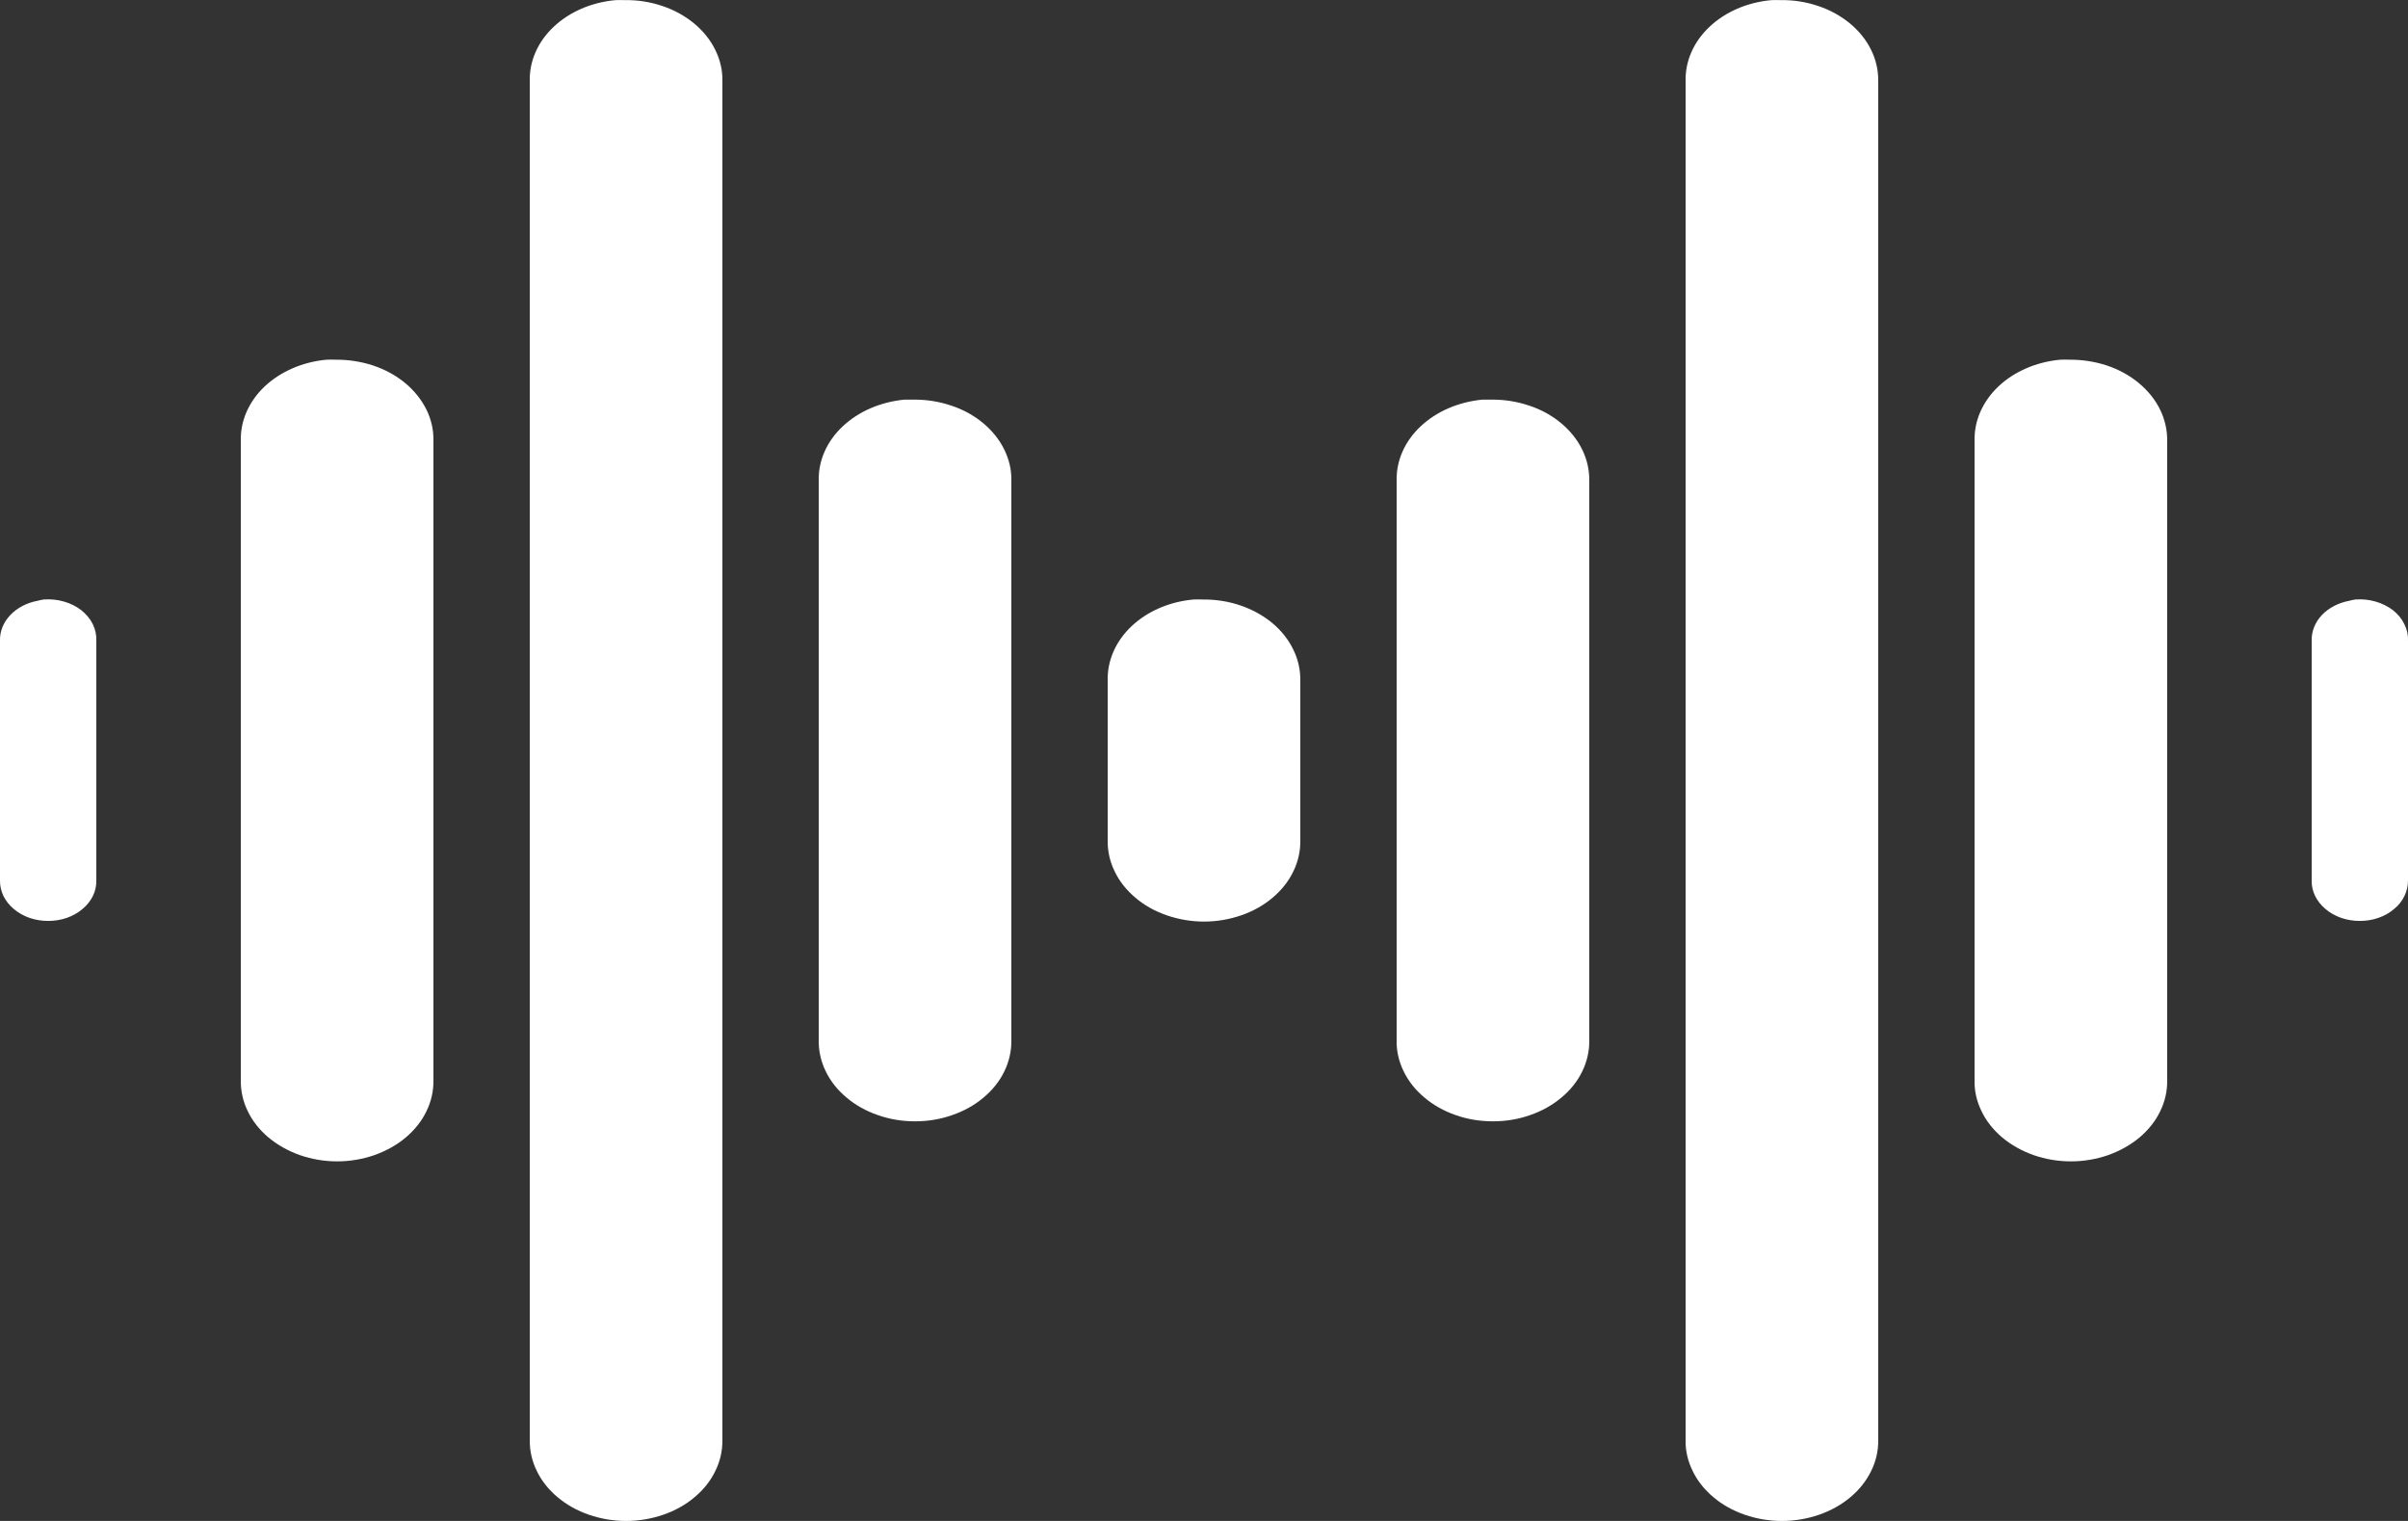 <svg width="19" height="12" viewBox="0 0 19 12" fill="none" xmlns="http://www.w3.org/2000/svg">
<rect x="0" y="0" width="19" height="12" fill="#333333" stroke="none"/>
<path d="M4.857 0.001C4.668 0.018 4.494 0.093 4.368 0.212C4.243 0.33 4.176 0.483 4.18 0.641V11.361C4.179 11.444 4.197 11.527 4.235 11.604C4.272 11.682 4.328 11.753 4.399 11.812C4.47 11.872 4.554 11.919 4.647 11.951C4.74 11.983 4.839 12 4.94 12C5.041 12 5.14 11.983 5.233 11.951C5.326 11.919 5.411 11.872 5.481 11.812C5.552 11.753 5.608 11.682 5.645 11.604C5.683 11.527 5.701 11.444 5.7 11.361V0.641C5.702 0.557 5.683 0.473 5.644 0.394C5.606 0.316 5.549 0.245 5.477 0.185C5.405 0.126 5.32 0.078 5.225 0.047C5.131 0.015 5.03 -0.001 4.928 0.001C4.904 -0 4.881 -0 4.857 0.001ZM13.977 0.001C13.788 0.018 13.614 0.093 13.488 0.212C13.363 0.33 13.296 0.483 13.3 0.641V11.361C13.298 11.444 13.317 11.527 13.355 11.604C13.392 11.682 13.448 11.753 13.519 11.812C13.589 11.872 13.674 11.919 13.767 11.951C13.859 11.983 13.959 12 14.06 12C14.161 12 14.26 11.983 14.353 11.951C14.446 11.919 14.53 11.872 14.601 11.812C14.672 11.753 14.727 11.682 14.765 11.604C14.803 11.527 14.821 11.444 14.82 11.361V0.641C14.821 0.557 14.803 0.473 14.764 0.394C14.726 0.316 14.669 0.245 14.597 0.185C14.525 0.126 14.44 0.078 14.345 0.047C14.251 0.015 14.15 -0.001 14.048 0.001C14.024 -0 14.001 -0 13.977 0.001ZM2.577 2.838C2.388 2.855 2.214 2.931 2.088 3.049C1.963 3.168 1.896 3.321 1.9 3.479V8.523C1.899 8.607 1.917 8.69 1.955 8.767C1.992 8.845 2.048 8.915 2.119 8.975C2.19 9.034 2.274 9.081 2.367 9.114C2.46 9.146 2.559 9.163 2.66 9.163C2.761 9.163 2.86 9.146 2.953 9.114C3.046 9.081 3.131 9.034 3.201 8.975C3.272 8.915 3.328 8.845 3.365 8.767C3.403 8.69 3.421 8.607 3.42 8.523V3.479C3.422 3.394 3.403 3.31 3.365 3.232C3.326 3.154 3.27 3.083 3.198 3.023C3.126 2.963 3.04 2.916 2.945 2.884C2.851 2.853 2.75 2.837 2.648 2.838C2.624 2.837 2.601 2.837 2.577 2.838ZM16.257 2.838C16.068 2.855 15.893 2.931 15.768 3.049C15.643 3.168 15.576 3.321 15.58 3.479V8.523C15.578 8.607 15.597 8.69 15.635 8.767C15.672 8.845 15.728 8.915 15.799 8.975C15.869 9.034 15.954 9.081 16.047 9.114C16.139 9.146 16.239 9.163 16.34 9.163C16.441 9.163 16.54 9.146 16.633 9.114C16.726 9.081 16.81 9.034 16.881 8.975C16.952 8.915 17.008 8.845 17.045 8.767C17.083 8.69 17.101 8.607 17.1 8.523V3.479C17.101 3.394 17.082 3.31 17.044 3.232C17.006 3.154 16.949 3.083 16.877 3.023C16.805 2.963 16.72 2.916 16.625 2.884C16.531 2.853 16.43 2.837 16.328 2.838C16.304 2.837 16.28 2.837 16.257 2.838ZM7.137 3.153C6.948 3.171 6.774 3.246 6.648 3.365C6.523 3.483 6.456 3.636 6.46 3.794V8.208C6.459 8.291 6.477 8.374 6.515 8.452C6.552 8.529 6.608 8.6 6.679 8.659C6.749 8.719 6.834 8.766 6.927 8.798C7.02 8.831 7.119 8.847 7.22 8.847C7.321 8.847 7.42 8.831 7.513 8.798C7.606 8.766 7.691 8.719 7.761 8.659C7.832 8.6 7.888 8.529 7.925 8.452C7.963 8.374 7.981 8.291 7.98 8.208V3.794C7.982 3.709 7.963 3.626 7.924 3.547C7.886 3.469 7.829 3.398 7.757 3.338C7.685 3.278 7.6 3.231 7.505 3.2C7.411 3.168 7.31 3.152 7.208 3.153C7.184 3.153 7.161 3.153 7.137 3.153ZM11.697 3.153C11.508 3.171 11.334 3.246 11.208 3.365C11.083 3.483 11.016 3.636 11.02 3.794V8.208C11.018 8.291 11.037 8.374 11.075 8.452C11.112 8.529 11.168 8.6 11.239 8.659C11.309 8.719 11.394 8.766 11.486 8.798C11.579 8.831 11.679 8.847 11.78 8.847C11.881 8.847 11.98 8.831 12.073 8.798C12.166 8.766 12.25 8.719 12.321 8.659C12.392 8.6 12.448 8.529 12.485 8.452C12.523 8.374 12.541 8.291 12.54 8.208V3.794C12.541 3.709 12.523 3.626 12.484 3.547C12.446 3.469 12.389 3.398 12.317 3.338C12.245 3.278 12.16 3.231 12.065 3.2C11.971 3.168 11.87 3.152 11.768 3.153C11.744 3.153 11.72 3.153 11.697 3.153ZM0.344 4.73C0.328 4.732 0.313 4.736 0.297 4.74C0.211 4.756 0.135 4.796 0.081 4.853C0.026 4.911 -0.002 4.982 0 5.055V6.947C-0.001 6.988 0.009 7.03 0.027 7.069C0.046 7.107 0.074 7.143 0.109 7.172C0.145 7.202 0.187 7.226 0.233 7.242C0.28 7.258 0.33 7.266 0.38 7.266C0.43 7.266 0.48 7.258 0.527 7.242C0.573 7.226 0.615 7.202 0.651 7.172C0.686 7.143 0.714 7.107 0.733 7.069C0.752 7.03 0.761 6.988 0.76 6.947V5.055C0.762 5.01 0.752 4.965 0.732 4.924C0.711 4.882 0.68 4.845 0.641 4.814C0.602 4.784 0.555 4.76 0.504 4.746C0.453 4.731 0.398 4.726 0.344 4.73ZM9.417 4.73C9.228 4.747 9.054 4.822 8.928 4.941C8.803 5.059 8.736 5.213 8.74 5.37V6.631C8.739 6.715 8.757 6.798 8.795 6.875C8.832 6.953 8.888 7.023 8.959 7.083C9.029 7.143 9.114 7.19 9.207 7.222C9.3 7.254 9.399 7.271 9.5 7.271C9.601 7.271 9.7 7.254 9.793 7.222C9.886 7.19 9.97 7.143 10.041 7.083C10.112 7.023 10.168 6.953 10.205 6.875C10.243 6.798 10.261 6.715 10.26 6.631V5.37C10.261 5.286 10.243 5.202 10.204 5.124C10.166 5.045 10.109 4.974 10.037 4.914C9.965 4.855 9.88 4.808 9.785 4.776C9.691 4.744 9.59 4.729 9.488 4.73C9.464 4.729 9.441 4.729 9.417 4.73ZM18.584 4.73C18.568 4.732 18.552 4.736 18.537 4.74C18.451 4.756 18.374 4.796 18.32 4.853C18.266 4.911 18.238 4.982 18.24 5.055V6.947C18.239 6.988 18.248 7.03 18.267 7.069C18.286 7.107 18.314 7.143 18.349 7.172C18.384 7.202 18.427 7.226 18.473 7.242C18.52 7.258 18.569 7.266 18.62 7.266C18.67 7.266 18.72 7.258 18.766 7.242C18.813 7.226 18.855 7.202 18.89 7.172C18.926 7.143 18.954 7.107 18.972 7.069C18.991 7.03 19 6.988 19 6.947V5.055C19.002 5.01 18.992 4.965 18.971 4.924C18.951 4.882 18.92 4.845 18.881 4.814C18.841 4.784 18.794 4.76 18.743 4.746C18.692 4.731 18.638 4.726 18.584 4.73Z" fill="white"/>
</svg>
